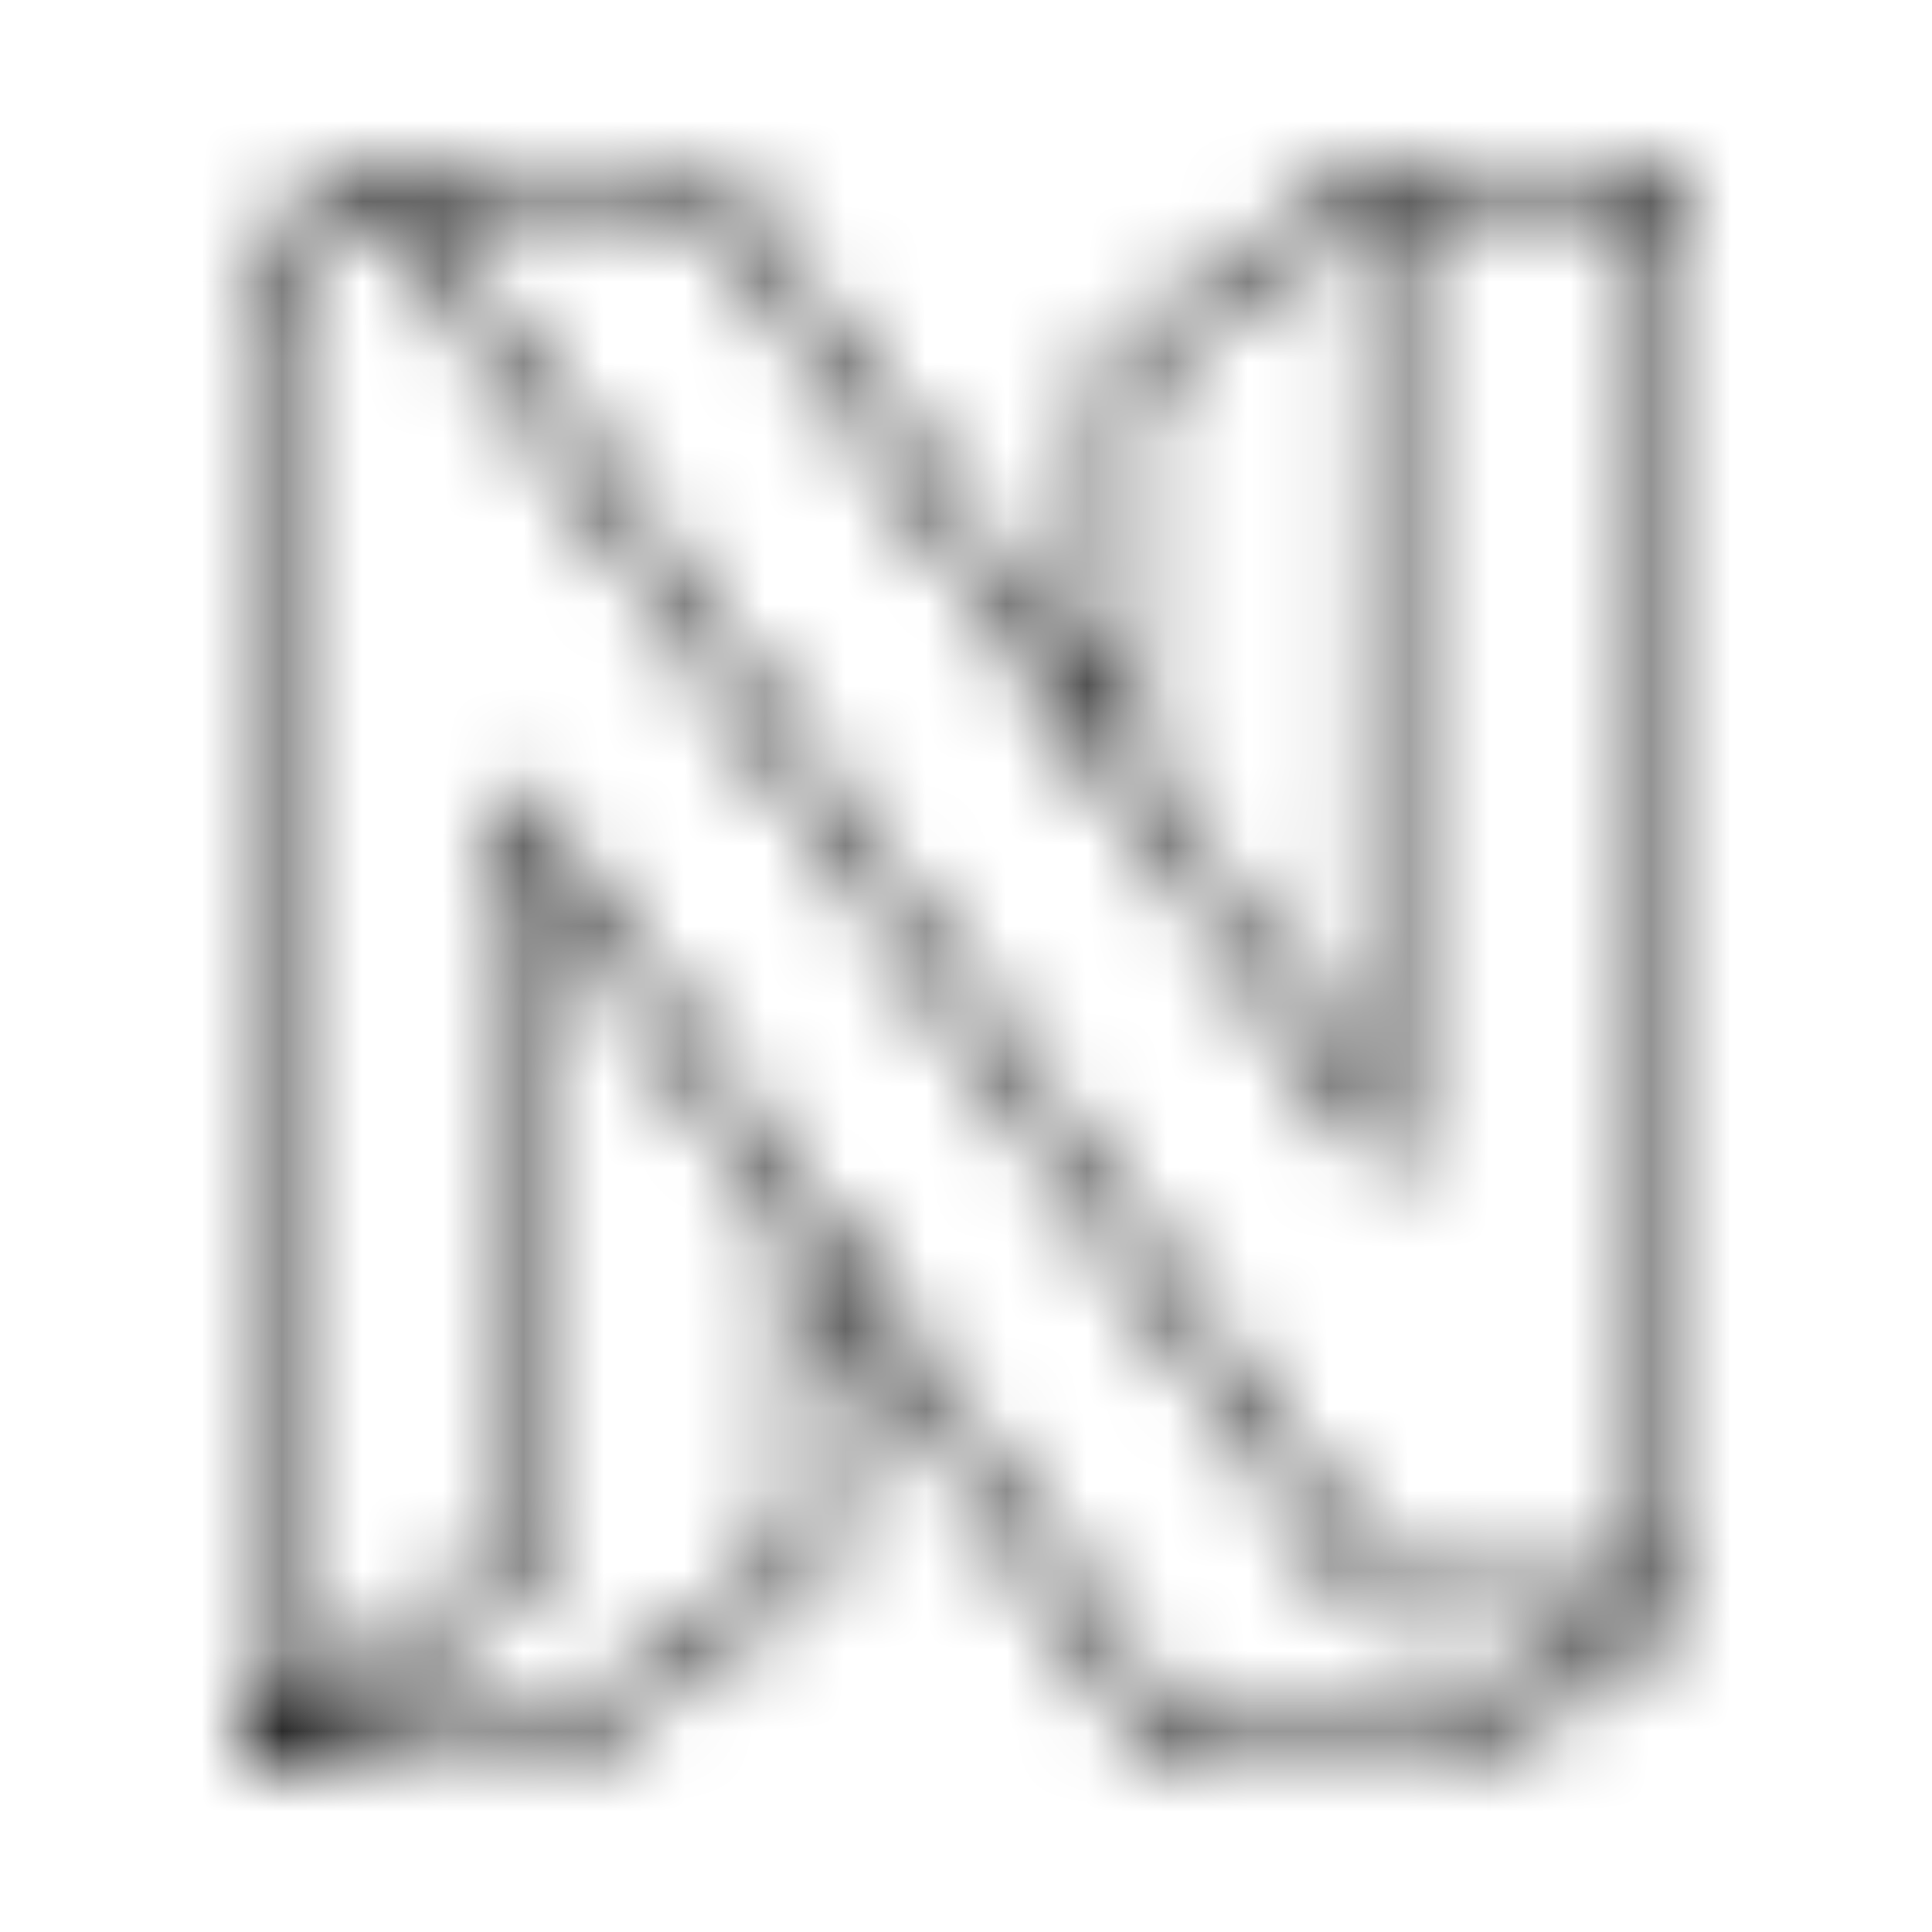 <?xml version="1.0" encoding="UTF-8"?>
<svg width="24px" height="24px" viewBox="0 0 24 24" version="1.1" xmlns="http://www.w3.org/2000/svg" xmlns:xlink="http://www.w3.org/1999/xlink">
    <!-- Generator: Sketch 52.5 (67469) - http://www.bohemiancoding.com/sketch -->
    <title>neos</title>
    <desc>Created with Sketch.</desc>
    <defs>
        <path d="M18.209,22 L14.493,22 L10.266,15.963 L10.266,19.522 L6.89,22 L3.074,22 L3.074,3.165 L4.655,2 L8.876,2 L13.709,8.88 L13.709,4.479 L17.086,2 L20.902,2 L20.902,20.027 L18.209,22 Z M3.495,3.378 L3.495,21.375 L6.308,19.309 L6.308,9.576 L14.725,21.595 L18.038,21.595 L20.082,20.104 L17.025,20.104 L4.674,2.507 L3.495,3.378 Z M6.719,21.605 L9.846,19.309 L9.846,15.362 L6.729,10.895 L6.729,19.525 L3.893,21.605 L6.719,21.605 L6.719,21.605 Z M5.13,2.421 L17.263,19.709 L20.48,19.709 L20.48,2.421 L17.365,2.421 L17.365,14.825 L8.657,2.421 L5.13,2.421 Z M14.13,9.486 L16.943,13.502 L16.943,2.622 L14.13,4.691 L14.13,9.486 Z" id="path-1"></path>
    </defs>
    <g id="neos" stroke="none" stroke-width="1" fill="none" fill-rule="evenodd">
        <mask id="mask-2" fill="white">
            <use xlink:href="#path-1"></use>
        </mask>
        <g fill-rule="nonzero"></g>
        <g id="🎨-color" mask="url(#mask-2)" fill="#000000">
            <rect id="🎨-Color" x="0" y="0" width="24" height="24"></rect>
        </g>
    </g>
</svg>
